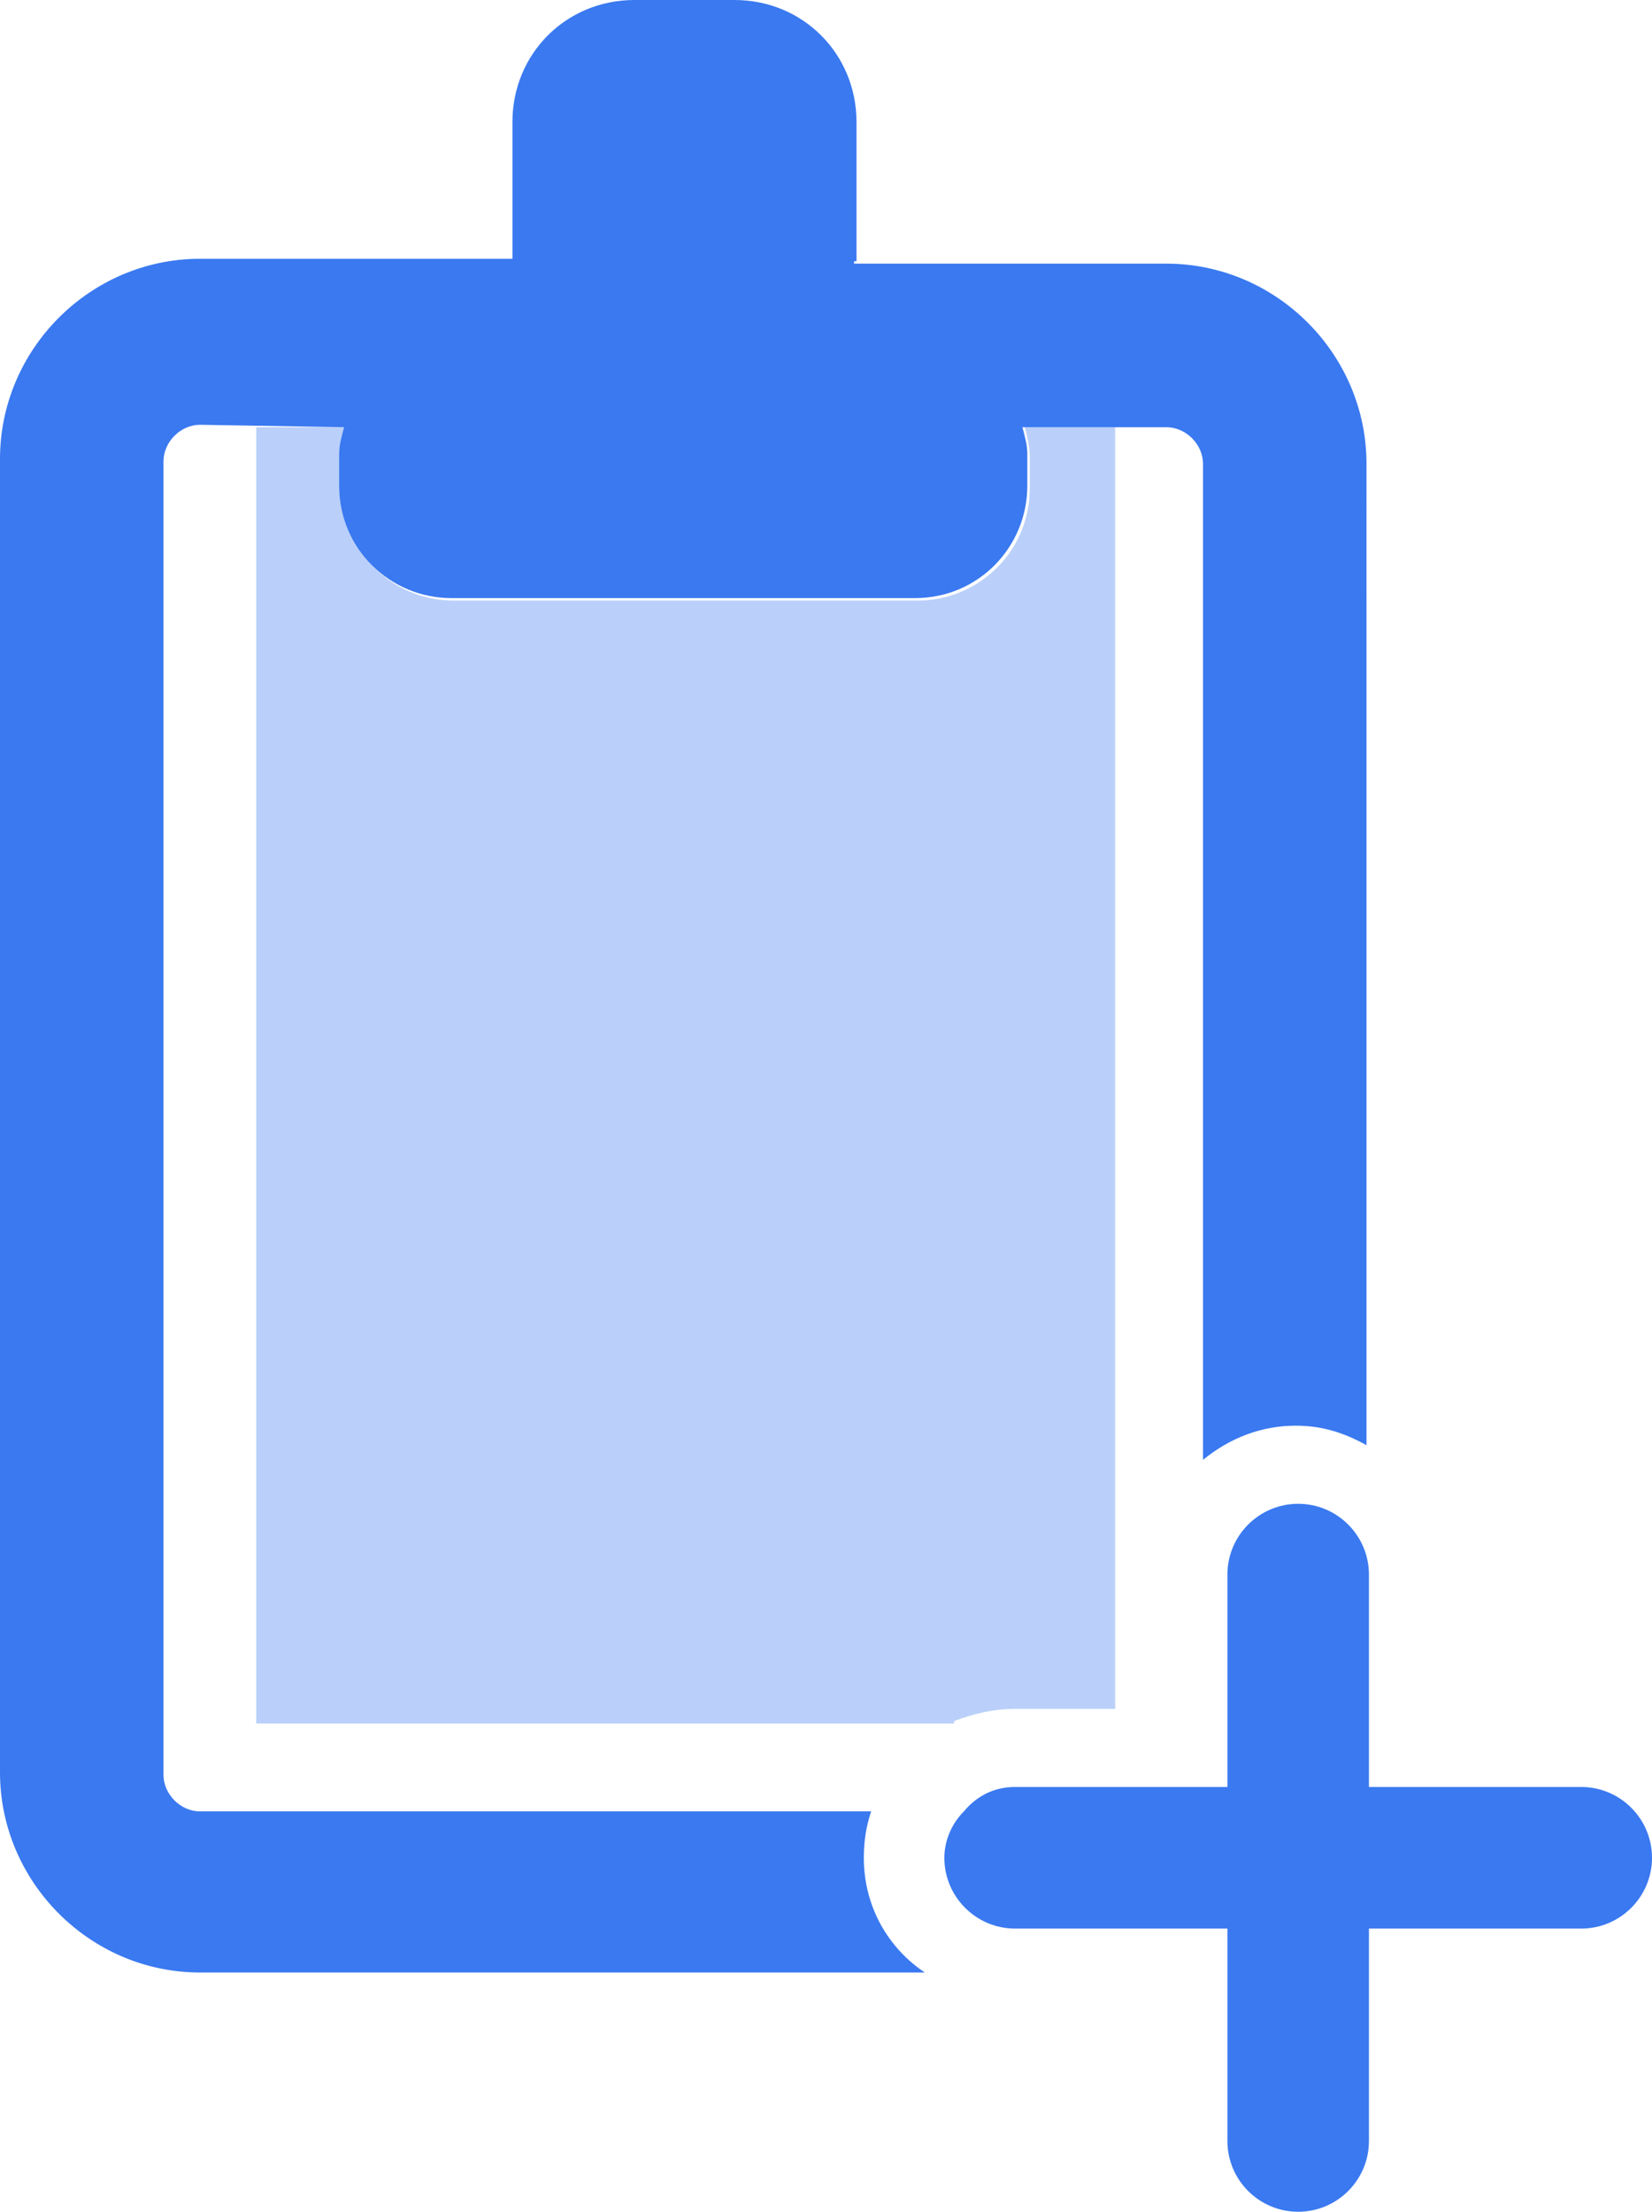 <?xml version="1.0" encoding="utf-8"?>
<!-- Generator: Adobe Illustrator 23.0.3, SVG Export Plug-In . SVG Version: 6.00 Build 0)  -->
<svg version="1.1" id="Capa_1" xmlns="http://www.w3.org/2000/svg" xmlns:xlink="http://www.w3.org/1999/xlink" x="0px" y="0px"
	 viewBox="0 0 67.7 90.6" style="enable-background:new 0 0 67.7 90.6;" xml:space="preserve">
<style type="text/css">
	.st0{opacity:0.35;}
	.st1{fill:#3A79F0;}
	.st2{fill:none;}
	.st3{fill:#FFFFFF;}
	.st4{fill:#35B91E;}
	.st5{fill:#FF6567;}
	.st6{opacity:0.35;fill:#3A79F0;enable-background:new    ;}
	.st7{fill:none;stroke:#3A79F0;stroke-width:3;stroke-linecap:round;stroke-linejoin:round;stroke-miterlimit:10;}
	.st8{fill:none;stroke:#3A79F0;stroke-miterlimit:10;}
</style>
<g>
	<path class="st6" d="M39.1,70.5c0.8-0.3,1.6-0.5,2.5-0.5h4.1V17.5H42c0.1,0.4,0.2,0.8,0.2,1.2V20c0,2.6-2.1,4.6-4.6,4.6h-19
		C16,24.6,14,22.5,14,20v-1.3c0-0.4,0.1-0.8,0.2-1.2h-3.7v53.1h28.6V70.5z"/>
	<path class="st1" d="M30.1,17.6c0.4,0,0.8-0.1,1.2-0.2h-6.5c0.4,0.1,0.8,0.2,1.2,0.2H30.1z"/>
	<path class="st1" d="M47.8,10.8H35v-0.1h0.1V5c0-2.8-2.2-5-5-5H26c-2.8,0-5,2.2-5,5v5.7h0v-0.1H8.2c-4.5,0-8.2,3.7-8.2,8.2v53.8
		c0,4.5,3.7,8.2,8.2,8.2h29.7c-1.5-1-2.5-2.7-2.5-4.7c0-0.7,0.1-1.3,0.3-1.9H8.2c-0.8,0-1.5-0.7-1.5-1.5V18.9c0-0.8,0.7-1.5,1.5-1.5
		l5.9,0.1c-0.1,0.4-0.2,0.7-0.2,1.1v1.3c0,2.6,2.1,4.6,4.6,4.6h19c2.6,0,4.6-2.1,4.6-4.6v-1.3c0-0.4-0.1-0.7-0.2-1.1H42h3.6h0.1h2.1
		c0.8,0,1.5,0.7,1.5,1.5v40.8c1.1-0.9,2.4-1.4,3.8-1.4c1.1,0,2,0.3,2.9,0.8V19C56,14.5,52.3,10.8,47.8,10.8z M37.6,14.1"/>
	<path class="st1" d="M64.8,73.2h-8.7v-0.3v-8.4c0-1.6-1.3-2.9-2.9-2.9s-2.9,1.3-2.9,2.9v8.7h-1h-7.7c-0.9,0-1.6,0.4-2.1,1
		c-0.5,0.5-0.8,1.2-0.8,1.9c0,1.6,1.3,2.9,2.9,2.9h8.7v1.5v7.2c0,1.6,1.3,2.9,2.9,2.9s2.9-1.3,2.9-2.9V79h8.7c1.6,0,2.9-1.3,2.9-2.9
		S66.4,73.2,64.8,73.2z"/>
</g>
</svg>
